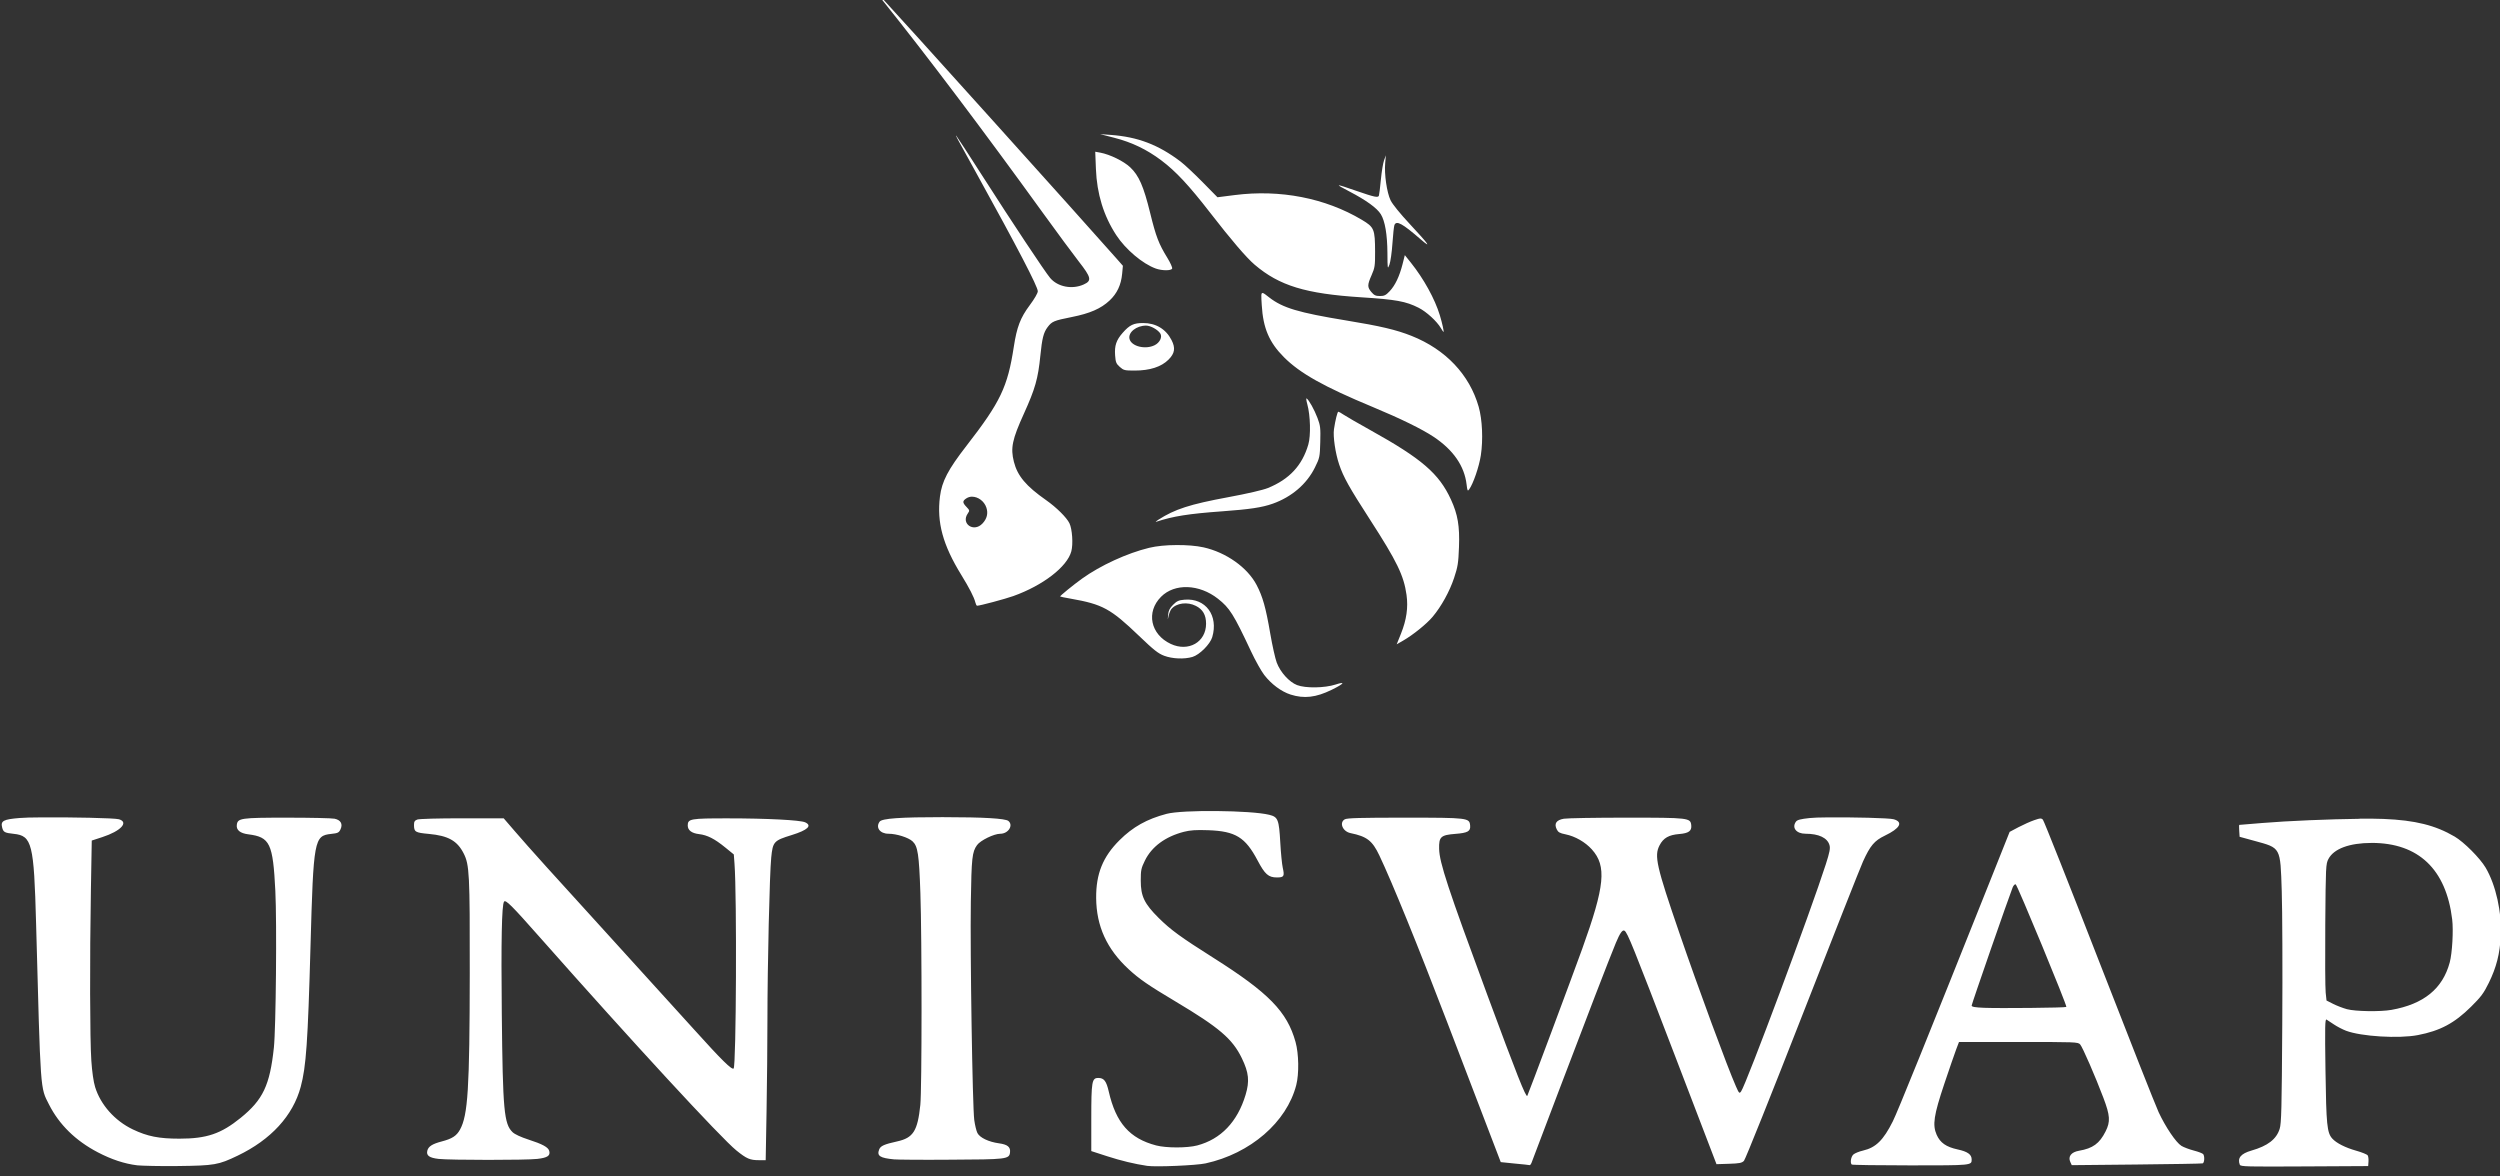 <?xml version="1.0" encoding="UTF-8" standalone="no"?>
<!-- Created with Inkscape (http://www.inkscape.org/) -->

<svg
   width="87.025mm"
   height="40.944mm"
   viewBox="0 0 87.025 40.944"
   version="1.1"
   id="svg251362"
   inkscape:version="1.2.1 (9c6d41e410, 2022-07-14)"
   sodipodi:docname="ExchangeLogo_Uniswap.svg"
   xmlns:inkscape="http://www.inkscape.org/namespaces/inkscape"
   xmlns:sodipodi="http://sodipodi.sourceforge.net/DTD/sodipodi-0.dtd"
   xmlns="http://www.w3.org/2000/svg"
   xmlns:svg="http://www.w3.org/2000/svg">
  <rect x="0" y="0" width="87.025" height="40.944" fill="#333333" stroke="none"/>
  <sodipodi:namedview
     id="namedview251364"
     pagecolor="#ffffff"
     bordercolor="#000000"
     borderopacity="0.25"
     inkscape:showpageshadow="2"
     inkscape:pageopacity="0.0"
     inkscape:pagecheckerboard="0"
     inkscape:deskcolor="#d1d1d1"
     inkscape:document-units="mm"
     showgrid="false"
     inkscape:zoom="0.5"
     inkscape:cx="322"
     inkscape:cy="34"
     inkscape:window-width="1920"
     inkscape:window-height="1009"
     inkscape:window-x="-8"
     inkscape:window-y="-8"
     inkscape:window-maximized="1"
     inkscape:current-layer="layer1" />
  <defs
     id="defs251359">
    <clipPath
       id="clip0_3903_13141">
      <rect
         width="660.32"
         height="157.06"
         fill="#ffffff"
         id="rect124554"
         x="0"
         y="0" />
    </clipPath>
    <clipPath
       clipPathUnits="userSpaceOnUse"
       id="clipPath168626">
      <path
         d="M 0,1080 H 1920 V 0 H 0 Z"
         id="path168624" />
    </clipPath>
    <clipPath
       clipPathUnits="userSpaceOnUse"
       id="clipPath168694">
      <path
         d="M 0,1080 H 1920 V 0 H 0 Z"
         id="path168692" />
    </clipPath>
    <clipPath
       clipPathUnits="userSpaceOnUse"
       id="clipPath168706">
      <path
         d="M -0.375,424.123 H 1989.05 V 159.705 H -0.375 Z"
         id="path168704" />
    </clipPath>
    <clipPath
       clipPathUnits="userSpaceOnUse"
       id="clipPath168710">
      <path
         d="M -0.375,424.123 H 1989.05 V 224.634 H -0.375 Z"
         id="path168708" />
    </clipPath>
    <linearGradient
       x1="0"
       y1="0"
       x2="1"
       y2="0"
       gradientUnits="userSpaceOnUse"
       gradientTransform="matrix(1989.42,0,0,1989.42,-1098.289,1248.787)"
       spreadMethod="pad"
       id="linearGradient168720">
      <stop
         style="stop-opacity:1;stop-color:#174034"
         offset="0"
         id="stop168712" />
      <stop
         style="stop-opacity:1;stop-color:#52f2a8"
         offset="0.257"
         id="stop168714" />
      <stop
         style="stop-opacity:1;stop-color:#174034"
         offset="0.494"
         id="stop168716" />
      <stop
         style="stop-opacity:1;stop-color:#52f2a8"
         offset="1"
         id="stop168718" />
    </linearGradient>
    <clipPath
       clipPathUnits="userSpaceOnUse"
       id="clipPath168724">
      <path
         d="M 7.619,410.413 H 1985.64 V 228.88 H 7.619 Z"
         id="path168722" />
    </clipPath>
    <linearGradient
       x1="0"
       y1="0"
       x2="1"
       y2="0"
       gradientUnits="userSpaceOnUse"
       gradientTransform="matrix(1978.02,0,0,1978.02,-1090.295,1253.519)"
       spreadMethod="pad"
       id="linearGradient168734">
      <stop
         style="stop-opacity:1;stop-color:#174034"
         offset="0"
         id="stop168726" />
      <stop
         style="stop-opacity:1;stop-color:#52f2a8"
         offset="0.257"
         id="stop168728" />
      <stop
         style="stop-opacity:1;stop-color:#174034"
         offset="0.494"
         id="stop168730" />
      <stop
         style="stop-opacity:1;stop-color:#52f2a8"
         offset="1"
         id="stop168732" />
    </linearGradient>
    <clipPath
       clipPathUnits="userSpaceOnUse"
       id="clipPath168738">
      <path
         d="M 15.613,396.806 H 1982.24 V 232.994 H 15.613 Z"
         id="path168736" />
    </clipPath>
    <linearGradient
       x1="0"
       y1="0"
       x2="1"
       y2="0"
       gradientUnits="userSpaceOnUse"
       gradientTransform="matrix(1966.63,0,0,1966.63,-1082.301,1258.265)"
       spreadMethod="pad"
       id="linearGradient168748">
      <stop
         style="stop-opacity:1;stop-color:#174034"
         offset="0"
         id="stop168740" />
      <stop
         style="stop-opacity:1;stop-color:#52f2a8"
         offset="0.257"
         id="stop168742" />
      <stop
         style="stop-opacity:1;stop-color:#174034"
         offset="0.494"
         id="stop168744" />
      <stop
         style="stop-opacity:1;stop-color:#52f2a8"
         offset="1"
         id="stop168746" />
    </linearGradient>
    <clipPath
       clipPathUnits="userSpaceOnUse"
       id="clipPath168752">
      <path
         d="M 23.606,383.346 H 1978.84 V 232.191 H 23.606 Z"
         id="path168750" />
    </clipPath>
    <linearGradient
       x1="0"
       y1="0"
       x2="1"
       y2="0"
       gradientUnits="userSpaceOnUse"
       gradientTransform="matrix(1955.23,0,0,1955.23,-1074.307,1265.397)"
       spreadMethod="pad"
       id="linearGradient168762">
      <stop
         style="stop-opacity:1;stop-color:#174034"
         offset="0"
         id="stop168754" />
      <stop
         style="stop-opacity:1;stop-color:#52f2a8"
         offset="0.257"
         id="stop168756" />
      <stop
         style="stop-opacity:1;stop-color:#174034"
         offset="0.494"
         id="stop168758" />
      <stop
         style="stop-opacity:1;stop-color:#52f2a8"
         offset="1"
         id="stop168760" />
    </linearGradient>
    <clipPath
       clipPathUnits="userSpaceOnUse"
       id="clipPath168766">
      <path
         d="M 31.6,370.105 H 1975.43 V 224.943 H 31.6 Z"
         id="path168764" />
    </clipPath>
    <linearGradient
       x1="0"
       y1="0"
       x2="1"
       y2="0"
       gradientUnits="userSpaceOnUse"
       gradientTransform="matrix(1943.83,0,0,1943.83,-1066.313,1275.641)"
       spreadMethod="pad"
       id="linearGradient168776">
      <stop
         style="stop-opacity:1;stop-color:#174034"
         offset="0"
         id="stop168768" />
      <stop
         style="stop-opacity:1;stop-color:#52f2a8"
         offset="0.257"
         id="stop168770" />
      <stop
         style="stop-opacity:1;stop-color:#174034"
         offset="0.494"
         id="stop168772" />
      <stop
         style="stop-opacity:1;stop-color:#52f2a8"
         offset="1"
         id="stop168774" />
    </linearGradient>
    <clipPath
       clipPathUnits="userSpaceOnUse"
       id="clipPath168780">
      <path
         d="M 39.594,367.511 H 1972.03 V 217.694 H 39.594 Z"
         id="path168778" />
    </clipPath>
    <linearGradient
       x1="0"
       y1="0"
       x2="1"
       y2="0"
       gradientUnits="userSpaceOnUse"
       gradientTransform="matrix(1932.44,0,0,1932.44,-1058.32,1280.563)"
       spreadMethod="pad"
       id="linearGradient168790">
      <stop
         style="stop-opacity:1;stop-color:#174034"
         offset="0"
         id="stop168782" />
      <stop
         style="stop-opacity:1;stop-color:#52f2a8"
         offset="0.257"
         id="stop168784" />
      <stop
         style="stop-opacity:1;stop-color:#174034"
         offset="0.494"
         id="stop168786" />
      <stop
         style="stop-opacity:1;stop-color:#52f2a8"
         offset="1"
         id="stop168788" />
    </linearGradient>
    <clipPath
       clipPathUnits="userSpaceOnUse"
       id="clipPath168794">
      <path
         d="M 47.587,366.682 H 1968.63 V 210.445 H 47.587 Z"
         id="path168792" />
    </clipPath>
    <linearGradient
       x1="0"
       y1="0"
       x2="1"
       y2="0"
       gradientUnits="userSpaceOnUse"
       gradientTransform="matrix(1921.04,0,0,1921.04,-1050.326,1284.602)"
       spreadMethod="pad"
       id="linearGradient168804">
      <stop
         style="stop-opacity:1;stop-color:#174034"
         offset="0"
         id="stop168796" />
      <stop
         style="stop-opacity:1;stop-color:#52f2a8"
         offset="0.257"
         id="stop168798" />
      <stop
         style="stop-opacity:1;stop-color:#174034"
         offset="0.494"
         id="stop168800" />
      <stop
         style="stop-opacity:1;stop-color:#52f2a8"
         offset="1"
         id="stop168802" />
    </linearGradient>
    <clipPath
       clipPathUnits="userSpaceOnUse"
       id="clipPath168808">
      <path
         d="M 55.581,365.854 H 1965.23 V 203.197 H 55.581 Z"
         id="path168806" />
    </clipPath>
    <linearGradient
       x1="0"
       y1="0"
       x2="1"
       y2="0"
       gradientUnits="userSpaceOnUse"
       gradientTransform="matrix(1909.65,0,0,1909.65,-1042.332,1288.64)"
       spreadMethod="pad"
       id="linearGradient168818">
      <stop
         style="stop-opacity:1;stop-color:#174034"
         offset="0"
         id="stop168810" />
      <stop
         style="stop-opacity:1;stop-color:#52f2a8"
         offset="0.257"
         id="stop168812" />
      <stop
         style="stop-opacity:1;stop-color:#174034"
         offset="0.494"
         id="stop168814" />
      <stop
         style="stop-opacity:1;stop-color:#52f2a8"
         offset="1"
         id="stop168816" />
    </linearGradient>
    <clipPath
       clipPathUnits="userSpaceOnUse"
       id="clipPath168822">
      <path
         d="M 63.575,365.027 H 1961.82 V 195.948 H 63.575 Z"
         id="path168820" />
    </clipPath>
    <linearGradient
       x1="0"
       y1="0"
       x2="1"
       y2="0"
       gradientUnits="userSpaceOnUse"
       gradientTransform="matrix(1898.25,0,0,1898.25,-1034.339,1292.677)"
       spreadMethod="pad"
       id="linearGradient168832">
      <stop
         style="stop-opacity:1;stop-color:#174034"
         offset="0"
         id="stop168824" />
      <stop
         style="stop-opacity:1;stop-color:#52f2a8"
         offset="0.257"
         id="stop168826" />
      <stop
         style="stop-opacity:1;stop-color:#174034"
         offset="0.494"
         id="stop168828" />
      <stop
         style="stop-opacity:1;stop-color:#52f2a8"
         offset="1"
         id="stop168830" />
    </linearGradient>
    <clipPath
       clipPathUnits="userSpaceOnUse"
       id="clipPath168836">
      <path
         d="M 71.569,364.202 H 1958.42 V 188.7 H 71.569 Z"
         id="path168834" />
    </clipPath>
    <linearGradient
       x1="0"
       y1="0"
       x2="1"
       y2="0"
       gradientUnits="userSpaceOnUse"
       gradientTransform="matrix(1886.85,0,0,1886.85,-1026.345,1296.714)"
       spreadMethod="pad"
       id="linearGradient168846">
      <stop
         style="stop-opacity:1;stop-color:#174034"
         offset="0"
         id="stop168838" />
      <stop
         style="stop-opacity:1;stop-color:#52f2a8"
         offset="0.257"
         id="stop168840" />
      <stop
         style="stop-opacity:1;stop-color:#174034"
         offset="0.494"
         id="stop168842" />
      <stop
         style="stop-opacity:1;stop-color:#52f2a8"
         offset="1"
         id="stop168844" />
    </linearGradient>
    <clipPath
       clipPathUnits="userSpaceOnUse"
       id="clipPath168850">
      <path
         d="M 79.562,363.375 H 1955.02 V 181.451 H 79.562 Z"
         id="path168848" />
    </clipPath>
    <linearGradient
       x1="0"
       y1="0"
       x2="1"
       y2="0"
       gradientUnits="userSpaceOnUse"
       gradientTransform="matrix(1875.46,0,0,1875.46,-1018.351,1300.752)"
       spreadMethod="pad"
       id="linearGradient168860">
      <stop
         style="stop-opacity:1;stop-color:#174034"
         offset="0"
         id="stop168852" />
      <stop
         style="stop-opacity:1;stop-color:#52f2a8"
         offset="0.257"
         id="stop168854" />
      <stop
         style="stop-opacity:1;stop-color:#174034"
         offset="0.494"
         id="stop168856" />
      <stop
         style="stop-opacity:1;stop-color:#52f2a8"
         offset="1"
         id="stop168858" />
    </linearGradient>
    <clipPath
       clipPathUnits="userSpaceOnUse"
       id="clipPath168864">
      <path
         d="M 87.556,362.556 H 1951.62 V 174.202 H 87.556 Z"
         id="path168862" />
    </clipPath>
    <linearGradient
       x1="0"
       y1="0"
       x2="1"
       y2="0"
       gradientUnits="userSpaceOnUse"
       gradientTransform="matrix(1864.06,0,0,1864.06,-1010.357,1304.786)"
       spreadMethod="pad"
       id="linearGradient168874">
      <stop
         style="stop-opacity:1;stop-color:#174034"
         offset="0"
         id="stop168866" />
      <stop
         style="stop-opacity:1;stop-color:#52f2a8"
         offset="0.257"
         id="stop168868" />
      <stop
         style="stop-opacity:1;stop-color:#174034"
         offset="0.494"
         id="stop168870" />
      <stop
         style="stop-opacity:1;stop-color:#52f2a8"
         offset="1"
         id="stop168872" />
    </linearGradient>
    <clipPath
       clipPathUnits="userSpaceOnUse"
       id="clipPath168878">
      <path
         d="M 95.55,361.743 H 1948.21 V 166.954 H 95.55 Z"
         id="path168876" />
    </clipPath>
    <linearGradient
       x1="0"
       y1="0"
       x2="1"
       y2="0"
       gradientUnits="userSpaceOnUse"
       gradientTransform="matrix(1852.66,0,0,1852.66,-1002.364,1308.816)"
       spreadMethod="pad"
       id="linearGradient168888">
      <stop
         style="stop-opacity:1;stop-color:#174034"
         offset="0"
         id="stop168880" />
      <stop
         style="stop-opacity:1;stop-color:#52f2a8"
         offset="0.257"
         id="stop168882" />
      <stop
         style="stop-opacity:1;stop-color:#174034"
         offset="0.494"
         id="stop168884" />
      <stop
         style="stop-opacity:1;stop-color:#52f2a8"
         offset="1"
         id="stop168886" />
    </linearGradient>
    <clipPath
       clipPathUnits="userSpaceOnUse"
       id="clipPath168892">
      <path
         d="M 103.544,360.94 H 1944.81 V 159.705 H 103.544 Z"
         id="path168890" />
    </clipPath>
    <linearGradient
       x1="0"
       y1="0"
       x2="1"
       y2="0"
       gradientUnits="userSpaceOnUse"
       gradientTransform="matrix(1841.27,0,0,1841.27,-994.37,1312.843)"
       spreadMethod="pad"
       id="linearGradient168902">
      <stop
         style="stop-opacity:1;stop-color:#174034"
         offset="0"
         id="stop168894" />
      <stop
         style="stop-opacity:1;stop-color:#52f2a8"
         offset="0.257"
         id="stop168896" />
      <stop
         style="stop-opacity:1;stop-color:#174034"
         offset="0.494"
         id="stop168898" />
      <stop
         style="stop-opacity:1;stop-color:#52f2a8"
         offset="1"
         id="stop168900" />
    </linearGradient>
    <rect
       x="961.773"
       y="4946.261"
       width="742.682"
       height="261.795"
       id="rect180885" />
    <rect
       x="945.063"
       y="5032.598"
       width="73.34"
       height="60.343"
       id="rect181617" />
    <clipPath
       clipPathUnits="userSpaceOnUse"
       id="clipPath168626-2">
      <path
         d="M 0,1080 H 1920 V 0 H 0 Z"
         id="path168624-8" />
    </clipPath>
    <clipPath
       clipPathUnits="userSpaceOnUse"
       id="clipPath168694-2">
      <path
         d="M 0,1080 H 1920 V 0 H 0 Z"
         id="path168692-2" />
    </clipPath>
    <clipPath
       clipPathUnits="userSpaceOnUse"
       id="clipPath168706-1">
      <path
         d="M -0.375,424.123 H 1989.05 V 159.705 H -0.375 Z"
         id="path168704-1" />
    </clipPath>
    <clipPath
       clipPathUnits="userSpaceOnUse"
       id="clipPath168710-8">
      <path
         d="M -0.375,424.123 H 1989.05 V 224.634 H -0.375 Z"
         id="path168708-4" />
    </clipPath>
    <linearGradient
       x1="0"
       y1="0"
       x2="1"
       y2="0"
       gradientUnits="userSpaceOnUse"
       gradientTransform="matrix(1989.42,0,0,1989.42,-1098.289,1248.787)"
       spreadMethod="pad"
       id="linearGradient168720-0">
      <stop
         style="stop-opacity:1;stop-color:#174034"
         offset="0"
         id="stop168712-0" />
      <stop
         style="stop-opacity:1;stop-color:#52f2a8"
         offset="0.257"
         id="stop168714-1" />
      <stop
         style="stop-opacity:1;stop-color:#174034"
         offset="0.494"
         id="stop168716-5" />
      <stop
         style="stop-opacity:1;stop-color:#52f2a8"
         offset="1"
         id="stop168718-2" />
    </linearGradient>
    <clipPath
       clipPathUnits="userSpaceOnUse"
       id="clipPath168724-7">
      <path
         d="M 7.619,410.413 H 1985.64 V 228.88 H 7.619 Z"
         id="path168722-3" />
    </clipPath>
    <linearGradient
       x1="0"
       y1="0"
       x2="1"
       y2="0"
       gradientUnits="userSpaceOnUse"
       gradientTransform="matrix(1978.02,0,0,1978.02,-1090.295,1253.519)"
       spreadMethod="pad"
       id="linearGradient168734-4">
      <stop
         style="stop-opacity:1;stop-color:#174034"
         offset="0"
         id="stop168726-7" />
      <stop
         style="stop-opacity:1;stop-color:#52f2a8"
         offset="0.257"
         id="stop168728-2" />
      <stop
         style="stop-opacity:1;stop-color:#174034"
         offset="0.494"
         id="stop168730-1" />
      <stop
         style="stop-opacity:1;stop-color:#52f2a8"
         offset="1"
         id="stop168732-0" />
    </linearGradient>
    <clipPath
       clipPathUnits="userSpaceOnUse"
       id="clipPath168738-6">
      <path
         d="M 15.613,396.806 H 1982.24 V 232.994 H 15.613 Z"
         id="path168736-7" />
    </clipPath>
    <linearGradient
       x1="0"
       y1="0"
       x2="1"
       y2="0"
       gradientUnits="userSpaceOnUse"
       gradientTransform="matrix(1966.63,0,0,1966.63,-1082.301,1258.265)"
       spreadMethod="pad"
       id="linearGradient168748-3">
      <stop
         style="stop-opacity:1;stop-color:#174034"
         offset="0"
         id="stop168740-7" />
      <stop
         style="stop-opacity:1;stop-color:#52f2a8"
         offset="0.257"
         id="stop168742-0" />
      <stop
         style="stop-opacity:1;stop-color:#174034"
         offset="0.494"
         id="stop168744-3" />
      <stop
         style="stop-opacity:1;stop-color:#52f2a8"
         offset="1"
         id="stop168746-0" />
    </linearGradient>
    <clipPath
       clipPathUnits="userSpaceOnUse"
       id="clipPath168752-5">
      <path
         d="M 23.606,383.346 H 1978.84 V 232.191 H 23.606 Z"
         id="path168750-1" />
    </clipPath>
    <linearGradient
       x1="0"
       y1="0"
       x2="1"
       y2="0"
       gradientUnits="userSpaceOnUse"
       gradientTransform="matrix(1955.23,0,0,1955.23,-1074.307,1265.397)"
       spreadMethod="pad"
       id="linearGradient168762-4">
      <stop
         style="stop-opacity:1;stop-color:#174034"
         offset="0"
         id="stop168754-8" />
      <stop
         style="stop-opacity:1;stop-color:#52f2a8"
         offset="0.257"
         id="stop168756-6" />
      <stop
         style="stop-opacity:1;stop-color:#174034"
         offset="0.494"
         id="stop168758-8" />
      <stop
         style="stop-opacity:1;stop-color:#52f2a8"
         offset="1"
         id="stop168760-5" />
    </linearGradient>
    <clipPath
       clipPathUnits="userSpaceOnUse"
       id="clipPath168766-7">
      <path
         d="M 31.6,370.105 H 1975.43 V 224.943 H 31.6 Z"
         id="path168764-0" />
    </clipPath>
    <linearGradient
       x1="0"
       y1="0"
       x2="1"
       y2="0"
       gradientUnits="userSpaceOnUse"
       gradientTransform="matrix(1943.83,0,0,1943.83,-1066.313,1275.641)"
       spreadMethod="pad"
       id="linearGradient168776-9">
      <stop
         style="stop-opacity:1;stop-color:#174034"
         offset="0"
         id="stop168768-7" />
      <stop
         style="stop-opacity:1;stop-color:#52f2a8"
         offset="0.257"
         id="stop168770-6" />
      <stop
         style="stop-opacity:1;stop-color:#174034"
         offset="0.494"
         id="stop168772-2" />
      <stop
         style="stop-opacity:1;stop-color:#52f2a8"
         offset="1"
         id="stop168774-3" />
    </linearGradient>
    <clipPath
       clipPathUnits="userSpaceOnUse"
       id="clipPath168780-2">
      <path
         d="M 39.594,367.511 H 1972.03 V 217.694 H 39.594 Z"
         id="path168778-8" />
    </clipPath>
    <linearGradient
       x1="0"
       y1="0"
       x2="1"
       y2="0"
       gradientUnits="userSpaceOnUse"
       gradientTransform="matrix(1932.44,0,0,1932.44,-1058.32,1280.563)"
       spreadMethod="pad"
       id="linearGradient168790-1">
      <stop
         style="stop-opacity:1;stop-color:#174034"
         offset="0"
         id="stop168782-4" />
      <stop
         style="stop-opacity:1;stop-color:#52f2a8"
         offset="0.257"
         id="stop168784-0" />
      <stop
         style="stop-opacity:1;stop-color:#174034"
         offset="0.494"
         id="stop168786-2" />
      <stop
         style="stop-opacity:1;stop-color:#52f2a8"
         offset="1"
         id="stop168788-2" />
    </linearGradient>
    <clipPath
       clipPathUnits="userSpaceOnUse"
       id="clipPath168794-6">
      <path
         d="M 47.587,366.682 H 1968.63 V 210.445 H 47.587 Z"
         id="path168792-1" />
    </clipPath>
    <linearGradient
       x1="0"
       y1="0"
       x2="1"
       y2="0"
       gradientUnits="userSpaceOnUse"
       gradientTransform="matrix(1921.04,0,0,1921.04,-1050.326,1284.602)"
       spreadMethod="pad"
       id="linearGradient168804-8">
      <stop
         style="stop-opacity:1;stop-color:#174034"
         offset="0"
         id="stop168796-3" />
      <stop
         style="stop-opacity:1;stop-color:#52f2a8"
         offset="0.257"
         id="stop168798-5" />
      <stop
         style="stop-opacity:1;stop-color:#174034"
         offset="0.494"
         id="stop168800-1" />
      <stop
         style="stop-opacity:1;stop-color:#52f2a8"
         offset="1"
         id="stop168802-6" />
    </linearGradient>
    <clipPath
       clipPathUnits="userSpaceOnUse"
       id="clipPath168808-1">
      <path
         d="M 55.581,365.854 H 1965.23 V 203.197 H 55.581 Z"
         id="path168806-9" />
    </clipPath>
    <linearGradient
       x1="0"
       y1="0"
       x2="1"
       y2="0"
       gradientUnits="userSpaceOnUse"
       gradientTransform="matrix(1909.65,0,0,1909.65,-1042.332,1288.64)"
       spreadMethod="pad"
       id="linearGradient168818-3">
      <stop
         style="stop-opacity:1;stop-color:#174034"
         offset="0"
         id="stop168810-9" />
      <stop
         style="stop-opacity:1;stop-color:#52f2a8"
         offset="0.257"
         id="stop168812-5" />
      <stop
         style="stop-opacity:1;stop-color:#174034"
         offset="0.494"
         id="stop168814-6" />
      <stop
         style="stop-opacity:1;stop-color:#52f2a8"
         offset="1"
         id="stop168816-8" />
    </linearGradient>
    <clipPath
       clipPathUnits="userSpaceOnUse"
       id="clipPath168822-7">
      <path
         d="M 63.575,365.027 H 1961.82 V 195.948 H 63.575 Z"
         id="path168820-8" />
    </clipPath>
    <linearGradient
       x1="0"
       y1="0"
       x2="1"
       y2="0"
       gradientUnits="userSpaceOnUse"
       gradientTransform="matrix(1898.25,0,0,1898.25,-1034.339,1292.677)"
       spreadMethod="pad"
       id="linearGradient168832-1">
      <stop
         style="stop-opacity:1;stop-color:#174034"
         offset="0"
         id="stop168824-4" />
      <stop
         style="stop-opacity:1;stop-color:#52f2a8"
         offset="0.257"
         id="stop168826-7" />
      <stop
         style="stop-opacity:1;stop-color:#174034"
         offset="0.494"
         id="stop168828-5" />
      <stop
         style="stop-opacity:1;stop-color:#52f2a8"
         offset="1"
         id="stop168830-6" />
    </linearGradient>
    <clipPath
       clipPathUnits="userSpaceOnUse"
       id="clipPath168836-8">
      <path
         d="M 71.569,364.202 H 1958.42 V 188.7 H 71.569 Z"
         id="path168834-5" />
    </clipPath>
    <linearGradient
       x1="0"
       y1="0"
       x2="1"
       y2="0"
       gradientUnits="userSpaceOnUse"
       gradientTransform="matrix(1886.85,0,0,1886.85,-1026.345,1296.714)"
       spreadMethod="pad"
       id="linearGradient168846-8">
      <stop
         style="stop-opacity:1;stop-color:#174034"
         offset="0"
         id="stop168838-1" />
      <stop
         style="stop-opacity:1;stop-color:#52f2a8"
         offset="0.257"
         id="stop168840-5" />
      <stop
         style="stop-opacity:1;stop-color:#174034"
         offset="0.494"
         id="stop168842-0" />
      <stop
         style="stop-opacity:1;stop-color:#52f2a8"
         offset="1"
         id="stop168844-3" />
    </linearGradient>
    <clipPath
       clipPathUnits="userSpaceOnUse"
       id="clipPath168850-5">
      <path
         d="M 79.562,363.375 H 1955.02 V 181.451 H 79.562 Z"
         id="path168848-5" />
    </clipPath>
    <linearGradient
       x1="0"
       y1="0"
       x2="1"
       y2="0"
       gradientUnits="userSpaceOnUse"
       gradientTransform="matrix(1875.46,0,0,1875.46,-1018.351,1300.752)"
       spreadMethod="pad"
       id="linearGradient168860-4">
      <stop
         style="stop-opacity:1;stop-color:#174034"
         offset="0"
         id="stop168852-4" />
      <stop
         style="stop-opacity:1;stop-color:#52f2a8"
         offset="0.257"
         id="stop168854-6" />
      <stop
         style="stop-opacity:1;stop-color:#174034"
         offset="0.494"
         id="stop168856-5" />
      <stop
         style="stop-opacity:1;stop-color:#52f2a8"
         offset="1"
         id="stop168858-8" />
    </linearGradient>
    <clipPath
       clipPathUnits="userSpaceOnUse"
       id="clipPath168864-3">
      <path
         d="M 87.556,362.556 H 1951.62 V 174.202 H 87.556 Z"
         id="path168862-7" />
    </clipPath>
    <linearGradient
       x1="0"
       y1="0"
       x2="1"
       y2="0"
       gradientUnits="userSpaceOnUse"
       gradientTransform="matrix(1864.06,0,0,1864.06,-1010.357,1304.786)"
       spreadMethod="pad"
       id="linearGradient168874-0">
      <stop
         style="stop-opacity:1;stop-color:#174034"
         offset="0"
         id="stop168866-0" />
      <stop
         style="stop-opacity:1;stop-color:#52f2a8"
         offset="0.257"
         id="stop168868-5" />
      <stop
         style="stop-opacity:1;stop-color:#174034"
         offset="0.494"
         id="stop168870-7" />
      <stop
         style="stop-opacity:1;stop-color:#52f2a8"
         offset="1"
         id="stop168872-1" />
    </linearGradient>
    <clipPath
       clipPathUnits="userSpaceOnUse"
       id="clipPath168878-1">
      <path
         d="M 95.55,361.743 H 1948.21 V 166.954 H 95.55 Z"
         id="path168876-5" />
    </clipPath>
    <linearGradient
       x1="0"
       y1="0"
       x2="1"
       y2="0"
       gradientUnits="userSpaceOnUse"
       gradientTransform="matrix(1852.66,0,0,1852.66,-1002.364,1308.816)"
       spreadMethod="pad"
       id="linearGradient168888-3">
      <stop
         style="stop-opacity:1;stop-color:#174034"
         offset="0"
         id="stop168880-1" />
      <stop
         style="stop-opacity:1;stop-color:#52f2a8"
         offset="0.257"
         id="stop168882-8" />
      <stop
         style="stop-opacity:1;stop-color:#174034"
         offset="0.494"
         id="stop168884-0" />
      <stop
         style="stop-opacity:1;stop-color:#52f2a8"
         offset="1"
         id="stop168886-0" />
    </linearGradient>
    <clipPath
       clipPathUnits="userSpaceOnUse"
       id="clipPath168892-9">
      <path
         d="M 103.544,360.94 H 1944.81 V 159.705 H 103.544 Z"
         id="path168890-0" />
    </clipPath>
    <linearGradient
       x1="0"
       y1="0"
       x2="1"
       y2="0"
       gradientUnits="userSpaceOnUse"
       gradientTransform="matrix(1841.27,0,0,1841.27,-994.37,1312.843)"
       spreadMethod="pad"
       id="linearGradient168902-6">
      <stop
         style="stop-opacity:1;stop-color:#174034"
         offset="0"
         id="stop168894-1" />
      <stop
         style="stop-opacity:1;stop-color:#52f2a8"
         offset="0.257"
         id="stop168896-5" />
      <stop
         style="stop-opacity:1;stop-color:#174034"
         offset="0.494"
         id="stop168898-8" />
      <stop
         style="stop-opacity:1;stop-color:#52f2a8"
         offset="1"
         id="stop168900-4" />
    </linearGradient>
    <rect
       x="961.773"
       y="4946.261"
       width="742.682"
       height="261.795"
       id="rect180885-9" />
    <rect
       x="945.063"
       y="5032.598"
       width="73.34"
       height="60.343"
       id="rect181617-3" />
    <rect
       x="93.764"
       y="5446.643"
       width="422.4"
       height="53.844"
       id="rect197942" />
    <rect
       x="93.764"
       y="5446.643"
       width="422.4"
       height="53.844"
       id="rect197942-9" />
    <rect
       x="93.764"
       y="5446.643"
       width="422.4"
       height="53.844"
       id="rect197942-9-4" />
    <rect
       x="93.764"
       y="5446.643"
       width="422.4"
       height="53.844"
       id="rect197942-9-4-0" />
    <rect
       x="1165.845"
       y="5380.217"
       width="618.37"
       height="362.357"
       id="rect203391" />
  </defs>
  <g
     inkscape:label="Layer 1"
     inkscape:groupmode="layer"
     id="layer1"
     transform="translate(-261.672,-196.396)">
    <g
       id="g93965"
       transform="translate(2.315,-765.218)">
      <g
         id="g93958"
         transform="matrix(0.865,0,0,0.865,435.943,26.541)">
        <path
           id="path93811"
           style="fill:#ffffff;stroke-width:0.052"
           d="m -168.924,1080.639 c 0.005,0.016 0.116,0.163 0.296,0.387 1.784,2.225 4.067,5.252 6.461,8.564 0.557,0.77 1.201,1.643 1.432,1.939 0.508,0.651 0.535,0.776 0.201,0.928 -0.465,0.211 -1.049,0.098 -1.351,-0.262 -0.211,-0.25 -1.561,-2.284 -2.695,-4.058 -0.564,-0.882 -1.048,-1.626 -1.076,-1.655 -0.055,-0.055 -0.047,-0.039 0.804,1.5 1.667,3.018 2.47,4.561 2.47,4.748 0,0.075 -0.134,0.306 -0.326,0.564 -0.375,0.503 -0.517,0.875 -0.639,1.668 -0.248,1.62 -0.536,2.222 -1.903,3.985 -0.745,0.96 -0.991,1.432 -1.069,2.043 -0.132,1.043 0.115,1.949 0.859,3.157 0.321,0.521 0.515,0.9 0.563,1.097 h -5.1e-4 c 0.019,0.078 0.051,0.142 0.072,0.142 0.114,-10e-5 1.127,-0.271 1.46,-0.39 1.192,-0.426 2.164,-1.176 2.332,-1.797 0.079,-0.292 0.038,-0.899 -0.075,-1.132 -0.113,-0.232 -0.521,-0.637 -0.937,-0.929 -0.81,-0.567 -1.154,-0.976 -1.298,-1.544 -0.141,-0.555 -0.07,-0.897 0.404,-1.941 0.452,-0.996 0.569,-1.41 0.66,-2.327 0.07,-0.702 0.129,-0.935 0.291,-1.15 0.175,-0.232 0.254,-0.265 0.967,-0.407 0.74,-0.147 1.177,-0.338 1.527,-0.665 0.302,-0.282 0.465,-0.629 0.507,-1.076 l 0.03,-0.323 -0.25,-0.284 c -1.313,-1.491 -8.769,-9.771 -9.684,-10.754 -0.024,-0.026 -0.034,-0.034 -0.033,-0.029 z m 9.049,5.768 0.575,0.148 c 0.707,0.182 1.305,0.47 1.887,0.907 0.585,0.44 1.111,1.003 1.961,2.1 0.855,1.104 1.464,1.816 1.799,2.101 0.991,0.844 2.047,1.167 4.278,1.31 1.418,0.091 1.802,0.161 2.321,0.423 0.312,0.158 0.73,0.54 0.895,0.819 l -5.2e-4,5e-4 c 0.05,0.084 0.097,0.154 0.104,0.154 0.028,0 -0.049,-0.348 -0.147,-0.672 -0.2,-0.658 -0.647,-1.469 -1.166,-2.118 l -0.243,-0.303 -0.092,0.365 c -0.125,0.491 -0.297,0.853 -0.518,1.087 -0.153,0.162 -0.217,0.194 -0.392,0.194 -0.17,0 -0.234,-0.03 -0.343,-0.159 -0.168,-0.2 -0.167,-0.285 0.008,-0.683 0.129,-0.293 0.142,-0.376 0.14,-0.942 -0.003,-0.91 -0.035,-0.987 -0.534,-1.284 -1.473,-0.876 -3.286,-1.229 -5.118,-0.995 l -0.691,0.088 -0.602,-0.612 c -0.331,-0.337 -0.73,-0.709 -0.886,-0.827 -0.895,-0.678 -1.721,-0.992 -2.818,-1.071 z m -0.195,0.708 0.027,0.693 c 0.04,1.006 0.309,1.882 0.816,2.66 0.376,0.577 1.063,1.158 1.593,1.348 v 5e-4 c 0.257,0.091 0.624,0.091 0.659,0 0.015,-0.039 -0.071,-0.231 -0.191,-0.427 -0.35,-0.57 -0.459,-0.854 -0.693,-1.806 -0.266,-1.082 -0.454,-1.512 -0.806,-1.843 -0.263,-0.247 -0.813,-0.516 -1.205,-0.589 z m 11.696,0.144 -0.073,0.199 c -0.04,0.11 -0.098,0.459 -0.128,0.776 -0.03,0.317 -0.066,0.608 -0.079,0.647 -0.032,0.093 -0.172,0.064 -0.902,-0.189 -0.88,-0.305 -0.908,-0.302 -0.28,0.026 0.677,0.354 1.105,0.664 1.259,0.914 0.168,0.273 0.26,0.812 0.265,1.558 0.004,0.656 0.006,0.667 0.082,0.466 0.042,-0.114 0.096,-0.498 0.12,-0.854 0.024,-0.356 0.06,-0.688 0.08,-0.737 0.08,-0.194 0.317,-0.064 1.056,0.576 0.47,0.407 0.318,0.193 -0.435,-0.613 -0.392,-0.42 -0.7,-0.8 -0.776,-0.957 -0.15,-0.312 -0.258,-1.055 -0.217,-1.499 z m -4.953,5.543 c -0.079,-0.019 -0.064,0.115 -0.042,0.487 0.054,0.925 0.298,1.498 0.89,2.092 0.648,0.651 1.608,1.19 3.583,2.01 1.109,0.461 1.974,0.885 2.443,1.197 0.793,0.528 1.239,1.173 1.327,1.919 0.03,0.256 0.042,0.28 0.102,0.198 0.164,-0.225 0.401,-0.914 0.471,-1.371 0.096,-0.627 0.06,-1.443 -0.087,-1.956 -0.37,-1.293 -1.328,-2.305 -2.701,-2.852 -0.615,-0.245 -1.251,-0.395 -2.638,-0.622 -1.915,-0.314 -2.545,-0.503 -3.087,-0.923 -0.132,-0.103 -0.213,-0.169 -0.26,-0.18 z m -4.817,1.207 c -0.381,0 -0.542,0.077 -0.818,0.39 -0.263,0.299 -0.337,0.518 -0.308,0.916 0.02,0.272 0.044,0.332 0.188,0.46 0.154,0.137 0.195,0.147 0.598,0.147 0.611,0 1.072,-0.149 1.362,-0.439 0.255,-0.255 0.287,-0.468 0.121,-0.791 -0.228,-0.443 -0.631,-0.683 -1.144,-0.683 z m 0.121,0.103 c 0.18,0 0.475,0.165 0.572,0.32 0.087,0.141 -0.021,0.365 -0.226,0.468 -0.376,0.188 -0.939,0.049 -1.014,-0.251 -0.066,-0.262 0.278,-0.537 0.669,-0.537 z m 6.459,2.929 c -0.025,-0.015 -0.012,0.093 0.029,0.241 0.124,0.448 0.144,1.26 0.04,1.615 -0.245,0.843 -0.763,1.401 -1.628,1.752 -0.2,0.081 -0.828,0.226 -1.577,0.365 -1.565,0.29 -2.167,0.484 -2.835,0.914 v -5e-4 c -0.092,0.06 -0.127,0.095 -0.076,0.078 0.677,-0.223 1.298,-0.321 2.646,-0.419 1.115,-0.081 1.609,-0.155 2.037,-0.307 0.763,-0.271 1.368,-0.789 1.697,-1.454 0.194,-0.393 0.201,-0.424 0.217,-1.03 0.015,-0.563 0.004,-0.659 -0.112,-0.966 -0.126,-0.334 -0.347,-0.731 -0.438,-0.787 z m 1.276,0.537 c -0.036,0 -0.121,0.342 -0.175,0.704 -0.043,0.292 0.057,0.972 0.209,1.42 0.173,0.509 0.404,0.923 1.241,2.219 1.086,1.682 1.361,2.249 1.47,3.028 0.071,0.51 5.2e-4,1.003 -0.223,1.56 l -0.173,0.43 0.264,-0.152 c 0.394,-0.227 0.939,-0.666 1.181,-0.954 0.349,-0.414 0.684,-1.02 0.865,-1.565 0.149,-0.449 0.173,-0.597 0.197,-1.238 0.032,-0.849 -0.047,-1.316 -0.324,-1.919 -0.478,-1.042 -1.173,-1.641 -3.232,-2.786 -0.498,-0.277 -0.986,-0.559 -1.085,-0.626 -0.099,-0.067 -0.195,-0.122 -0.214,-0.122 z m -14.742,3.419 c 0.236,0 0.491,0.172 0.58,0.442 0.076,0.23 0.023,0.445 -0.157,0.637 h -0.001 c -0.349,0.374 -0.88,0.01 -0.59,-0.405 0.079,-0.113 0.076,-0.126 -0.052,-0.26 -0.168,-0.176 -0.169,-0.24 -0.004,-0.348 0.068,-0.044 0.145,-0.065 0.224,-0.067 z m 8.223,1.947 c -0.402,0 -0.804,0.041 -1.094,0.111 -0.879,0.212 -1.959,0.708 -2.699,1.239 -0.346,0.249 -0.902,0.701 -0.883,0.72 0.008,0.01 0.199,0.047 0.424,0.087 1.286,0.226 1.608,0.402 2.75,1.497 0.597,0.573 0.773,0.711 1.015,0.802 0.332,0.124 0.807,0.143 1.136,0.046 0.284,-0.084 0.712,-0.512 0.796,-0.796 0.257,-0.869 -0.265,-1.579 -1.111,-1.508 -0.238,0.02 -0.311,0.052 -0.464,0.205 -0.14,0.14 -0.185,0.233 -0.201,0.409 -0.02,0.222 -0.02,0.223 0.021,0.037 0.023,-0.105 0.073,-0.228 0.111,-0.274 0.203,-0.245 0.644,-0.301 0.986,-0.127 0.281,0.143 0.41,0.367 0.41,0.717 5.2e-4,0.741 -0.71,1.147 -1.422,0.813 -0.816,-0.383 -1.001,-1.283 -0.389,-1.897 0.546,-0.549 1.535,-0.514 2.29,0.08 0.472,0.371 0.63,0.624 1.33,2.116 0.172,0.367 0.412,0.796 0.532,0.951 0.285,0.37 0.688,0.669 1.059,0.788 v 0 c 0.544,0.174 1.025,0.118 1.654,-0.191 0.504,-0.247 0.58,-0.35 0.16,-0.213 -0.443,0.143 -1.21,0.155 -1.552,0.023 -0.316,-0.122 -0.671,-0.515 -0.818,-0.904 -0.061,-0.162 -0.179,-0.691 -0.262,-1.174 -0.178,-1.04 -0.302,-1.48 -0.549,-1.952 -0.368,-0.703 -1.225,-1.31 -2.135,-1.513 -0.291,-0.065 -0.693,-0.096 -1.095,-0.092 z" />
        <path
           id="path93811-1"
           style="fill:#ffffff;stroke-width:0.052"
           d="m -155.167,1113.648 c -0.861,-0.01 -1.711,0.028 -2.033,0.113 -0.789,0.208 -1.355,0.525 -1.893,1.06 -0.67,0.666 -0.948,1.353 -0.94,2.327 0.009,1.133 0.427,2.05 1.305,2.863 0.425,0.394 0.8,0.652 1.887,1.3 1.765,1.053 2.293,1.505 2.67,2.283 0.282,0.582 0.317,0.924 0.15,1.478 -0.328,1.086 -0.994,1.781 -1.945,2.033 -0.402,0.106 -1.246,0.106 -1.651,0 -1.069,-0.28 -1.62,-0.906 -1.909,-2.169 -0.097,-0.424 -0.192,-0.547 -0.421,-0.547 -0.258,0 -0.282,0.136 -0.282,1.635 v 1.308 l 0.634,0.206 c 0.557,0.181 1.109,0.314 1.616,0.389 v 0 c 0.348,0.051 1.975,-0.018 2.35,-0.1 1.802,-0.395 3.264,-1.658 3.648,-3.151 0.117,-0.454 0.104,-1.26 -0.028,-1.734 -0.338,-1.221 -1.081,-1.981 -3.315,-3.393 -1.306,-0.826 -1.708,-1.119 -2.193,-1.599 -0.576,-0.572 -0.721,-0.873 -0.721,-1.501 0,-0.422 0.015,-0.499 0.169,-0.812 0.274,-0.558 0.82,-0.96 1.567,-1.154 0.255,-0.064 0.482,-0.082 0.979,-0.064 1.098,0.039 1.492,0.281 1.987,1.218 0.295,0.558 0.437,0.683 0.777,0.683 0.285,0 0.313,-0.046 0.235,-0.392 -0.031,-0.14 -0.076,-0.594 -0.099,-1.01 -0.052,-0.932 -0.092,-1.032 -0.443,-1.119 -0.368,-0.091 -1.24,-0.143 -2.101,-0.151 z m -10.984,0.245 c -1.776,0 -2.5,0.051 -2.596,0.182 -0.171,0.234 0.014,0.486 0.356,0.486 0.323,0 0.804,0.152 0.969,0.306 0.213,0.199 0.261,0.515 0.315,2.073 0.064,1.837 0.062,7.917 -0.002,8.534 -0.11,1.05 -0.284,1.325 -0.93,1.468 -0.53,0.117 -0.672,0.182 -0.728,0.328 -0.097,0.255 0.032,0.34 0.598,0.395 h 5.2e-4 c 0.114,0.013 1.138,0.023 2.275,0.013 2.257,-0.01 2.362,-0.021 2.394,-0.291 0.026,-0.219 -0.096,-0.32 -0.445,-0.368 -0.416,-0.057 -0.769,-0.226 -0.867,-0.414 -0.042,-0.082 -0.099,-0.317 -0.127,-0.523 -0.072,-0.533 -0.169,-6.718 -0.138,-8.779 0.027,-1.778 0.052,-2.007 0.25,-2.285 0.133,-0.188 0.682,-0.456 0.932,-0.456 0.326,0 0.542,-0.339 0.329,-0.516 -0.12,-0.1 -1.011,-0.152 -2.587,-0.152 z m 35.564,0.01 c -0.324,0 -0.59,0.012 -0.727,0.026 -0.37,0.039 -0.504,0.074 -0.556,0.144 -0.179,0.244 0.012,0.488 0.384,0.488 0.536,0 0.88,0.166 0.964,0.457 0.038,0.131 0.009,0.281 -0.147,0.77 -0.601,1.88 -3.206,8.864 -3.41,9.143 -0.069,0.094 -0.082,0.081 -0.208,-0.204 -0.342,-0.772 -1.512,-3.945 -2.272,-6.159 -0.931,-2.711 -1.022,-3.116 -0.801,-3.541 0.153,-0.295 0.372,-0.42 0.793,-0.454 0.379,-0.03 0.508,-0.126 0.482,-0.357 -0.034,-0.292 -0.09,-0.302 -2.603,-0.302 -1.252,0 -2.387,0.02 -2.524,0.043 -0.303,0.052 -0.4,0.195 -0.287,0.426 0.057,0.118 0.122,0.156 0.354,0.202 0.387,0.078 0.793,0.311 1.061,0.608 0.601,0.669 0.524,1.465 -0.389,4.001 -0.391,1.087 -2.183,5.883 -2.21,5.916 -0.057,0.07 -0.423,-0.855 -1.61,-4.066 -1.585,-4.288 -1.925,-5.32 -1.938,-5.874 -0.012,-0.486 0.066,-0.557 0.651,-0.603 0.504,-0.039 0.62,-0.105 0.597,-0.338 -0.03,-0.305 -0.065,-0.315 -2.627,-0.315 -1.78,0 -2.328,0.015 -2.418,0.067 -0.234,0.134 -0.085,0.49 0.232,0.555 0.66,0.136 0.876,0.302 1.158,0.895 0.514,1.081 1.554,3.636 2.729,6.707 0.316,0.825 0.931,2.431 1.366,3.569 l 0.792,2.069 0.566,0.058 v 0 c 0.312,0.031 0.581,0.054 0.599,0.064 0.018,0 0.049,-0.034 0.069,-0.083 0.019,-0.05 0.525,-1.381 1.122,-2.958 1.046,-2.76 2.025,-5.3 2.276,-5.903 0.165,-0.396 0.267,-0.54 0.348,-0.49 0.121,0.075 0.331,0.597 2.023,5.011 l 1.679,4.384 0.503,-0.016 c 0.422,-0.013 0.519,-0.032 0.603,-0.119 0.055,-0.057 1.114,-2.7 2.354,-5.875 1.24,-3.174 2.336,-5.953 2.438,-6.175 0.291,-0.639 0.457,-0.834 0.879,-1.037 0.612,-0.294 0.747,-0.543 0.357,-0.658 -0.176,-0.052 -1.68,-0.086 -2.653,-0.075 z m -71.889,0 c -0.39,0 -0.711,0.011 -0.883,0.025 -0.648,0.053 -0.765,0.116 -0.702,0.374 0.048,0.195 0.099,0.225 0.467,0.263 0.738,0.077 0.814,0.382 0.901,3.616 0.185,6.864 0.164,6.574 0.52,7.277 0.411,0.811 1.072,1.458 1.963,1.923 0.555,0.29 1.07,0.46 1.587,0.524 v 5e-4 c 0.194,0.018 0.934,0.038 1.645,0.028 1.469,-0.018 1.619,-0.044 2.396,-0.417 1.341,-0.643 2.226,-1.608 2.538,-2.769 0.218,-0.811 0.287,-1.788 0.394,-5.653 0.119,-4.301 0.147,-4.453 0.828,-4.526 0.273,-0.029 0.315,-0.05 0.378,-0.181 0.103,-0.216 0.014,-0.378 -0.236,-0.431 -0.108,-0.023 -0.964,-0.042 -1.903,-0.042 -1.882,0 -2.001,0.017 -2.033,0.295 -0.024,0.204 0.136,0.334 0.463,0.375 0.873,0.111 0.992,0.358 1.088,2.275 0.064,1.27 0.024,5.54 -0.059,6.312 -0.162,1.513 -0.438,2.096 -1.339,2.826 -0.788,0.638 -1.362,0.835 -2.464,0.835 -0.819,0 -1.285,-0.091 -1.876,-0.374 -0.723,-0.347 -1.293,-0.988 -1.514,-1.702 -0.065,-0.209 -0.123,-0.613 -0.153,-1.064 -0.058,-0.847 -0.066,-4.066 -0.017,-6.887 l 0.034,-1.97 0.425,-0.139 c 0.744,-0.242 1.076,-0.598 0.67,-0.718 -0.172,-0.051 -1.952,-0.085 -3.121,-0.076 z m 16.928,0.037 c -0.961,0 -1.728,0.021 -1.805,0.05 -0.105,0.04 -0.133,0.085 -0.132,0.22 0.001,0.279 0.049,0.308 0.597,0.358 0.778,0.072 1.141,0.274 1.4,0.782 0.234,0.458 0.252,0.825 0.247,4.822 -0.006,4.643 -0.073,5.719 -0.394,6.298 -0.139,0.251 -0.316,0.365 -0.734,0.474 -0.379,0.099 -0.537,0.2 -0.58,0.371 -0.049,0.196 0.078,0.289 0.455,0.332 v 0 c 0.47,0.051 3.513,0.053 3.97,0 0.411,-0.047 0.532,-0.128 0.482,-0.32 -0.039,-0.15 -0.273,-0.277 -0.841,-0.46 -0.298,-0.096 -0.546,-0.211 -0.632,-0.293 -0.348,-0.333 -0.397,-0.868 -0.437,-4.773 -0.03,-2.944 -0.002,-4.356 0.089,-4.504 0.061,-0.099 0.296,0.134 1.461,1.453 3.713,4.199 7.27,8.056 7.892,8.558 0.411,0.332 0.544,0.39 0.906,0.39 h 0.272 l 0.035,-1.979 c 0.019,-1.088 0.035,-2.735 0.035,-3.659 0.001,-2.219 0.087,-5.896 0.153,-6.544 0.064,-0.636 0.105,-0.68 0.821,-0.901 0.648,-0.2 0.838,-0.38 0.543,-0.514 -0.196,-0.089 -1.524,-0.159 -3.122,-0.159 -1.495,0 -1.602,0.017 -1.602,0.286 0,0.192 0.158,0.313 0.454,0.348 0.336,0.04 0.623,0.186 1.055,0.537 l 0.345,0.281 0.028,0.373 c 0.098,1.293 0.069,8.137 -0.035,8.241 -0.069,0.069 -0.485,-0.341 -1.583,-1.559 -0.641,-0.711 -2.11,-2.329 -3.263,-3.595 -2.498,-2.742 -3.338,-3.674 -3.95,-4.383 l -0.457,-0.53 z m 63.507,0.01 c -0.049,0 -0.12,0.024 -0.239,0.064 -0.15,0.051 -0.435,0.178 -0.633,0.282 l -0.359,0.19 -0.794,1.991 c -2.542,6.372 -3.718,9.281 -3.908,9.659 -0.378,0.755 -0.683,1.055 -1.194,1.174 -0.16,0.037 -0.336,0.108 -0.392,0.159 -0.098,0.089 -0.138,0.333 -0.067,0.404 v 5e-4 c 0.019,0.018 1.085,0.034 2.369,0.034 2.463,0 2.458,8e-4 2.458,-0.237 0,-0.202 -0.16,-0.317 -0.565,-0.405 -0.463,-0.101 -0.701,-0.267 -0.844,-0.59 -0.175,-0.395 -0.115,-0.788 0.309,-2.053 0.2,-0.597 0.415,-1.22 0.477,-1.384 l 0.113,-0.297 h 2.393 c 2.287,0 2.397,0 2.483,0.098 0.095,0.105 0.613,1.295 0.936,2.151 0.27,0.715 0.286,0.956 0.086,1.352 -0.246,0.487 -0.511,0.68 -1.068,0.776 -0.313,0.054 -0.451,0.23 -0.351,0.45 l 0.059,0.13 2.602,-0.026 c 1.431,-0.014 2.63,-0.035 2.666,-0.046 0.07,-0.022 0.087,-0.271 0.025,-0.368 -0.021,-0.033 -0.189,-0.098 -0.374,-0.146 -0.185,-0.048 -0.412,-0.133 -0.506,-0.191 -0.217,-0.133 -0.637,-0.754 -0.918,-1.357 -0.12,-0.258 -1.2,-2.994 -2.4,-6.08 -1.2,-3.086 -2.215,-5.646 -2.256,-5.688 -0.033,-0.034 -0.059,-0.05 -0.108,-0.047 z m 12.853,0.01 c -1.185,0.013 -2.897,0.083 -3.922,0.169 -0.497,0.042 -0.911,0.076 -0.921,0.076 -0.01,0 -0.011,0.108 -0.002,0.24 l 0.016,0.239 0.595,0.163 c 1.073,0.294 1.042,0.237 1.1,2.022 0.025,0.768 0.035,3.177 0.021,5.353 -0.021,3.414 -0.035,3.992 -0.105,4.216 -0.131,0.417 -0.479,0.685 -1.134,0.873 -0.428,0.123 -0.574,0.3 -0.47,0.569 0.028,0.079 0.291,0.081 2.599,0.069 l 2.567,-0.014 0.013,-0.181 c 0.007,-0.1 -0.007,-0.212 -0.032,-0.25 -0.025,-0.038 -0.232,-0.123 -0.461,-0.187 -0.437,-0.123 -0.799,-0.306 -0.963,-0.488 -0.213,-0.235 -0.244,-0.55 -0.275,-2.742 -0.025,-1.781 -0.019,-2.083 0.043,-2.047 0.04,0.023 0.174,0.112 0.3,0.197 0.125,0.085 0.344,0.198 0.485,0.252 0.61,0.231 2.122,0.323 2.89,0.175 0.899,-0.173 1.472,-0.479 2.142,-1.143 0.399,-0.395 0.507,-0.54 0.712,-0.957 0.307,-0.625 0.446,-1.17 0.482,-1.888 0.047,-0.955 -0.196,-2.051 -0.61,-2.752 -0.226,-0.382 -0.87,-1.028 -1.244,-1.248 -0.779,-0.457 -1.593,-0.659 -2.861,-0.711 -0.233,-0.01 -0.569,-0.012 -0.964,-0.01 z m 0.487,0.97 c 1.878,0 2.994,1.057 3.238,3.077 0.054,0.447 0.002,1.362 -0.099,1.735 -0.285,1.058 -1.047,1.677 -2.349,1.908 v -5e-4 c -0.441,0.079 -1.449,0.063 -1.786,-0.028 -0.156,-0.042 -0.405,-0.137 -0.553,-0.212 l -0.27,-0.137 -0.034,-0.321 c -0.019,-0.177 -0.026,-1.412 -0.016,-2.745 0.018,-2.338 0.022,-2.43 0.127,-2.63 0.215,-0.411 0.843,-0.646 1.743,-0.646 z m -14.328,1.667 c 0.066,0.022 2.079,4.894 2.039,4.934 -0.032,0.035 -2.706,0.06 -3.307,0.035 -0.379,-0.016 -0.504,-0.039 -0.504,-0.091 0,-0.06 1.483,-4.332 1.65,-4.753 0.032,-0.08 0.087,-0.137 0.122,-0.126 z" />
      </g>
    </g>
  </g>
</svg>
